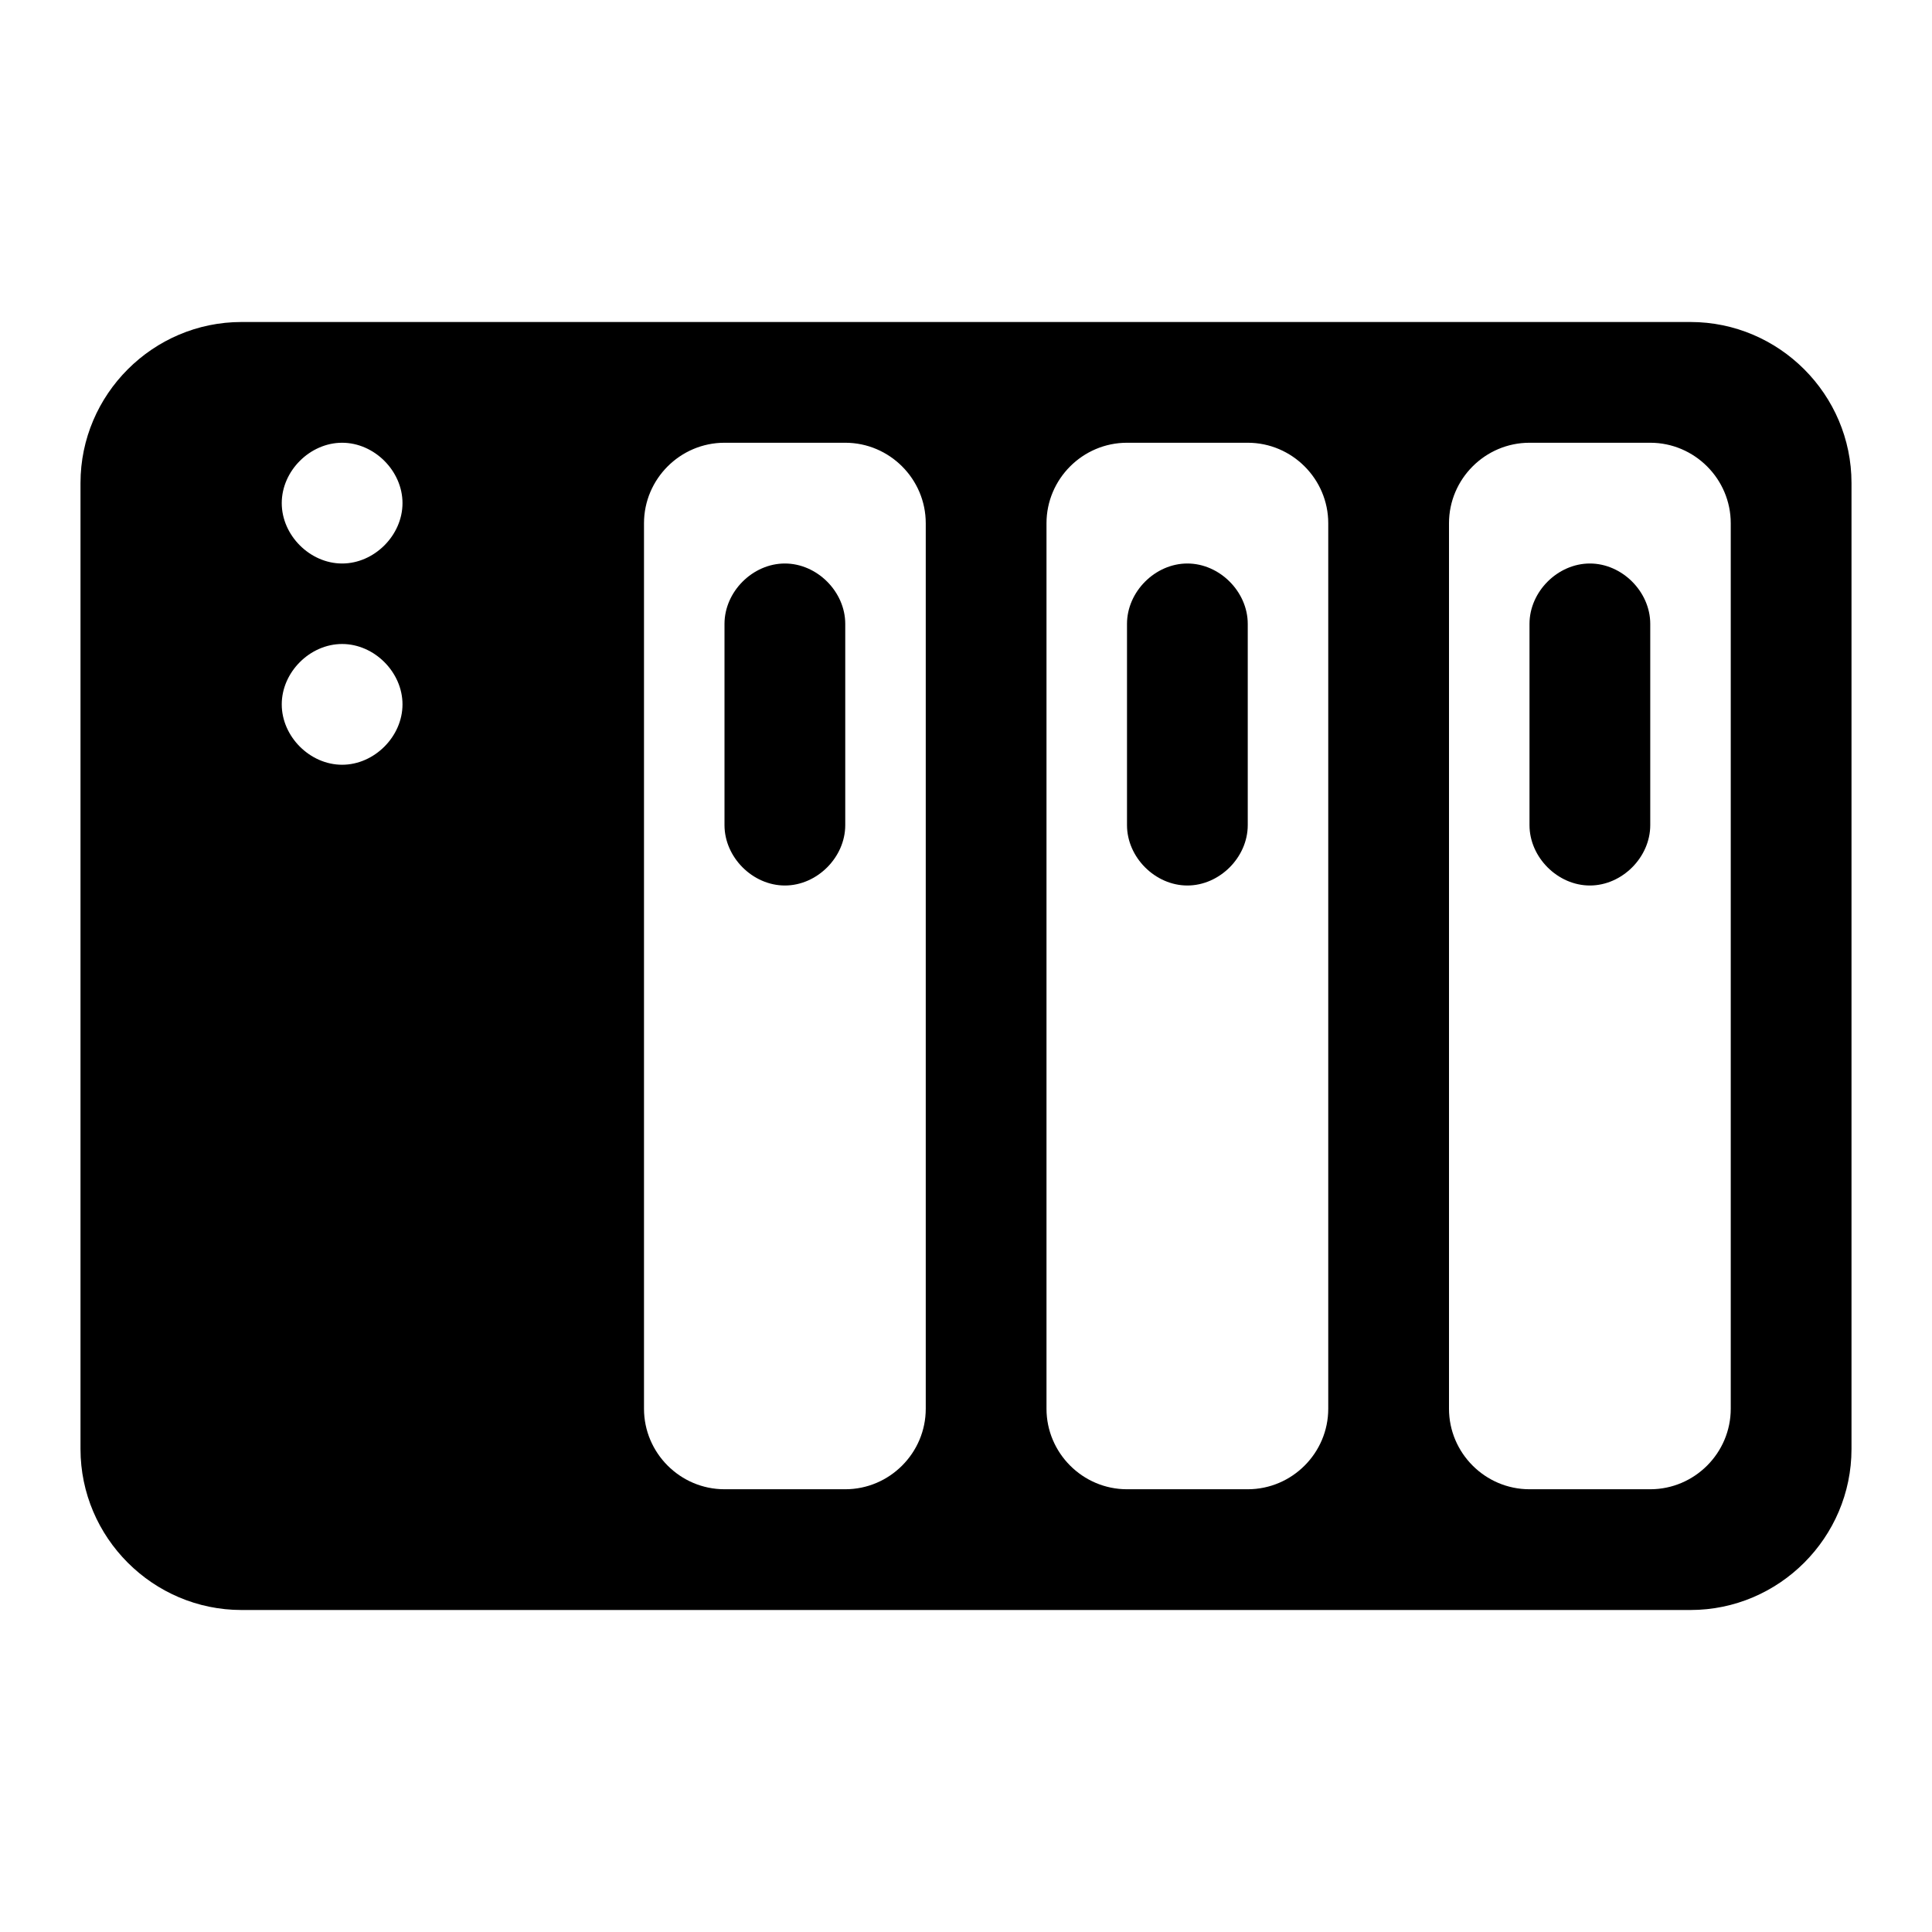 <?xml version="1.0" standalone="no"?><!DOCTYPE svg PUBLIC "-//W3C//DTD SVG 1.1//EN" "http://www.w3.org/Graphics/SVG/1.1/DTD/svg11.dtd"><svg t="1689064652322" class="icon" viewBox="0 0 1024 1024" version="1.1" xmlns="http://www.w3.org/2000/svg" p-id="2473" xmlns:xlink="http://www.w3.org/1999/xlink" width="128" height="128"><path d="M896 170.667H128c-46.933 0-85.333 38.4-85.333 85.333v512c0 46.933 38.4 85.333 85.333 85.333h768c46.933 0 85.333-38.4 85.333-85.333V256c0-46.933-38.4-85.333-85.333-85.333zM181.333 405.333c-17.067 0-32-14.933-32-32S164.267 341.333 181.333 341.333s32 14.933 32 32S198.4 405.333 181.333 405.333z m0-106.667c-17.067 0-32-14.933-32-32S164.267 234.667 181.333 234.667s32 14.933 32 32S198.4 298.667 181.333 298.667zM490.667 746.667c0 23.467-19.2 42.667-42.667 42.667h-64c-23.467 0-42.667-19.2-42.667-42.667V277.333c0-23.467 19.2-42.667 42.667-42.667h64c23.467 0 42.667 19.2 42.667 42.667v469.333z m213.333 0c0 23.467-19.2 42.667-42.667 42.667h-64c-23.467 0-42.667-19.2-42.667-42.667V277.333c0-23.467 19.2-42.667 42.667-42.667h64c23.467 0 42.667 19.2 42.667 42.667v469.333z m213.333 0c0 23.467-19.2 42.667-42.667 42.667h-64c-23.467 0-42.667-19.2-42.667-42.667V277.333c0-23.467 19.2-42.667 42.667-42.667h64c23.467 0 42.667 19.2 42.667 42.667v469.333z" p-id="2474"></path><path d="M416 298.667c-17.067 0-32 14.933-32 32v106.667c0 17.067 14.933 32 32 32s32-14.933 32-32v-106.667c0-17.067-14.933-32-32-32zM629.333 298.667c-17.067 0-32 14.933-32 32v106.667c0 17.067 14.933 32 32 32s32-14.933 32-32v-106.667c0-17.067-14.933-32-32-32zM842.667 298.667c-17.067 0-32 14.933-32 32v106.667c0 17.067 14.933 32 32 32s32-14.933 32-32v-106.667c0-17.067-14.933-32-32-32z" p-id="2475"></path></svg>